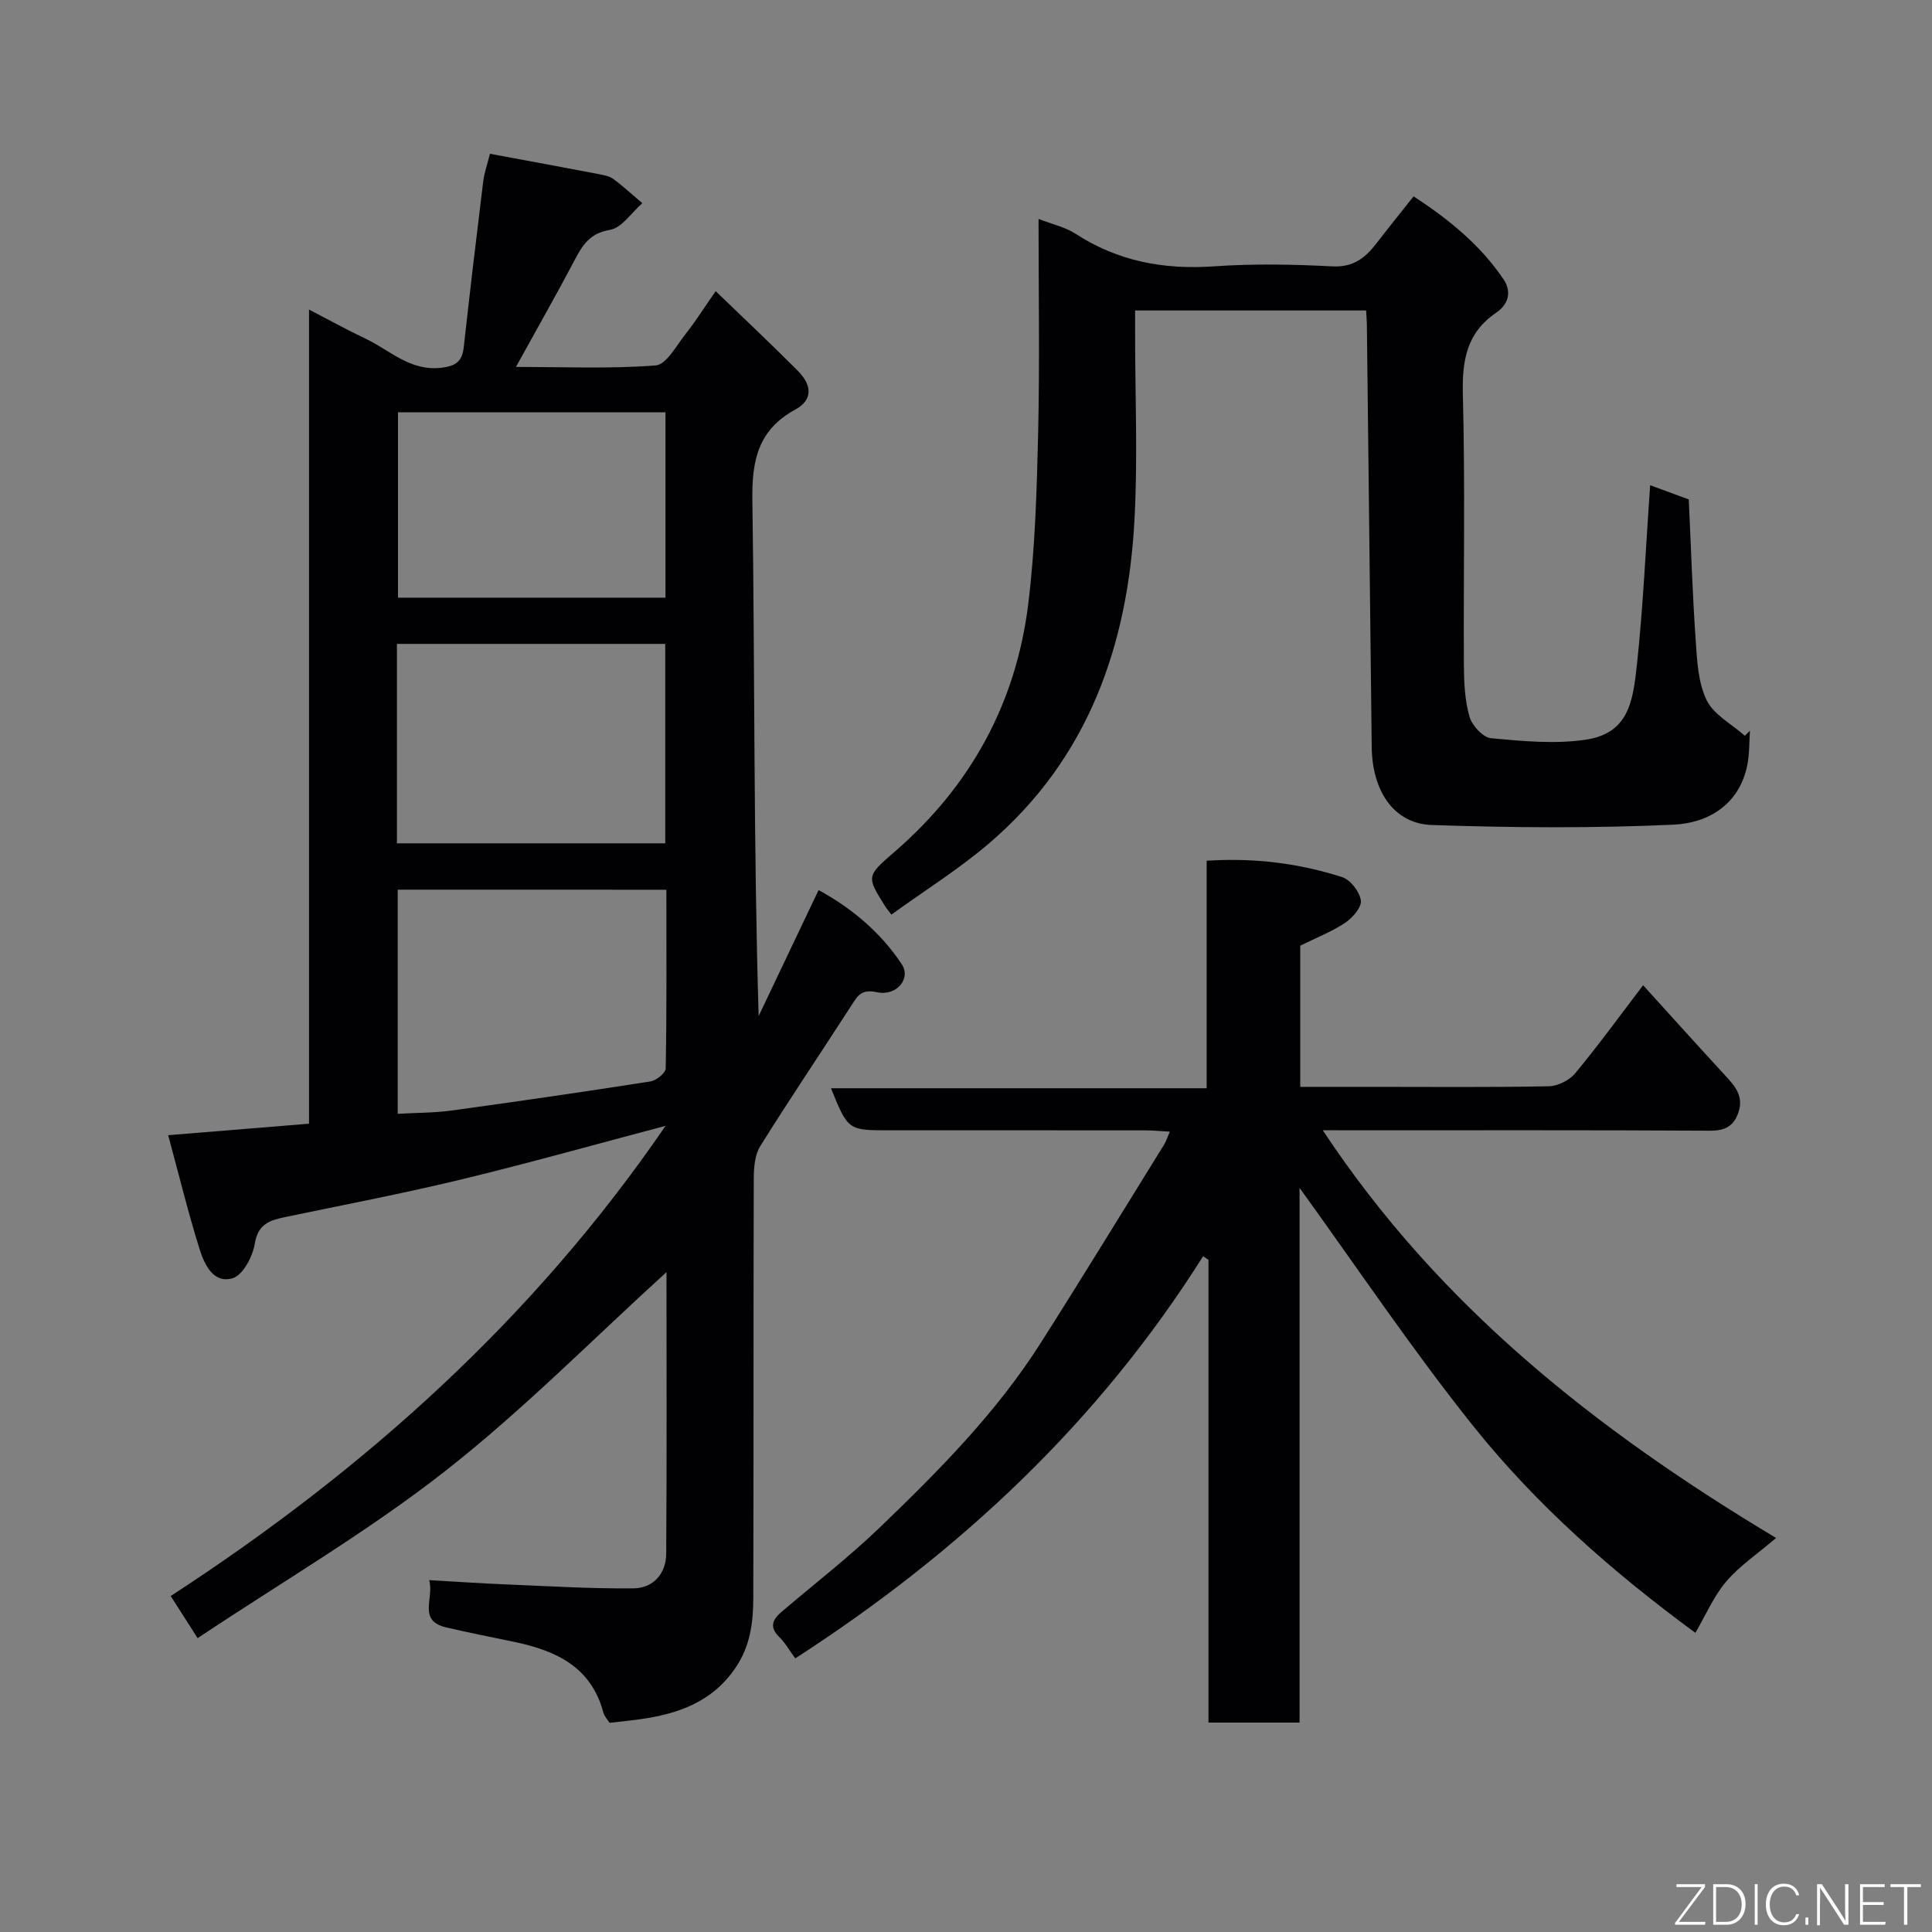 <svg enable-background="new 0 0 400 400" viewBox="0 0 400 400" xmlns="http://www.w3.org/2000/svg"><rect x="0" y="0" width="400" height="400" fill="#808080" stroke="none"/><path d="m63.98 232.65c0-55.93 0-111.54 0-168.56 4.4 2.28 7.97 4.27 11.67 6.01 5.07 2.39 9.24 6.81 15.72 6.04 3.1-.37 4.32-1.36 4.65-4.3 1.26-11.4 2.61-22.78 4.01-34.16.23-1.9.89-3.74 1.41-5.84 7.66 1.42 15.02 2.77 22.36 4.18 1.1.21 2.34.41 3.2 1.05 2.09 1.53 4 3.32 5.98 5-2.22 1.93-4.23 5.11-6.71 5.52-4.15.7-5.64 3.12-7.28 6.23-3.8 7.19-7.81 14.26-12.17 22.15 9.88 0 19.44.42 28.92-.31 2.22-.17 4.29-4.09 6.18-6.48 2.09-2.64 3.89-5.5 6.25-8.9 5.91 5.71 11.56 11.01 17.02 16.5 2.69 2.7 3.39 5.87-.54 8.02-7.59 4.15-9 10.32-8.88 18.66.53 35.48.22 70.97 1.3 106.9 4.05-8.51 8.1-17.02 12.41-26.08 6.78 3.7 12.82 8.7 17.23 15.37 1.93 2.92-1.03 6.65-5.13 5.78-3.27-.69-3.99.7-5.29 2.71-6.28 9.73-12.75 19.33-18.88 29.14-1.12 1.8-1.34 4.39-1.35 6.62-.09 28.99-.01 57.98-.1 86.97-.01 5.03-.63 9.94-3.66 14.4-4.85 7.17-12 9.61-19.98 10.71-1.91.26-3.83.45-6.12.71-.36-.59-1.08-1.34-1.31-2.22-2.51-9.33-9.73-12.69-18.21-14.49-4.78-1.01-9.58-1.93-14.33-3.05-5.96-1.41-2.4-6.08-3.5-9.78 5.66.32 10.84.68 16.03.89 8.76.36 17.53.9 26.3.81 4.05-.04 6.72-3.03 6.75-7.15.14-19.63.06-39.26.06-58.32-15.17 13.78-29.73 28.6-45.96 41.3-15.98 12.5-33.66 22.84-51.11 34.48-2.07-3.23-3.53-5.52-5.58-8.72 40.11-26.08 75.14-57.43 102.46-97.35-14.37 3.8-28.37 7.74-42.5 11.15-12.02 2.9-24.19 5.22-36.3 7.75-3.15.66-5.59 1.42-6.25 5.5-.43 2.67-2.48 6.55-4.6 7.16-4.05 1.17-5.88-2.97-6.88-6.19-2.36-7.57-4.24-15.28-6.45-23.43 9.89-.8 19.21-1.56 29.16-2.38zm18.36-48.45v46.4c3.92-.22 7.55-.19 11.1-.67 13.76-1.89 27.5-3.88 41.22-6.03 1.22-.19 3.16-1.75 3.17-2.7.22-12.26.14-24.53.14-36.99-18.79-.01-37.05-.01-55.63-.01zm-.16-9.6h55.55c0-13.99 0-27.58 0-41.29-18.64 0-37.01 0-55.55 0zm55.6-89.24c-18.78 0-37.15 0-55.38 0v38.38h55.38c0-12.86 0-25.45 0-38.38z" fill="#010103"/><path d="m273.86 234c23.88 36.12 56.22 61.87 93.86 84.42-3.92 3.35-7.58 5.79-10.32 9.01-2.59 3.04-4.21 6.9-6.39 10.63-17.31-12.71-33.03-26.58-46.1-42.95-12.75-15.97-24.16-33.02-35.85-49.17v110.7c-6.36 0-12.41 0-18.86 0 0-31.96 0-63.88 0-95.8-.37-.25-.74-.5-1.11-.75-21.61 34.3-50.34 61.23-84.44 83.26-1.19-1.62-2.07-3.21-3.31-4.42-2.24-2.19-1.26-3.75.63-5.35 6.76-5.75 13.81-11.21 20.2-17.35 12.19-11.72 24.13-23.76 33.27-38.14 8.66-13.62 17.07-27.4 25.58-41.12.41-.66.64-1.43 1.18-2.67-1.95-.11-3.51-.27-5.08-.27-17.66-.02-35.33-.01-52.99-.01-8.55 0-8.55 0-12.09-8.71h77.79c0-15.9 0-31.29 0-47.11 9.94-.63 19.13.54 28.05 3.4 1.72.55 3.62 3.03 3.87 4.83.2 1.4-1.73 3.62-3.27 4.64-2.82 1.87-6.05 3.12-9.28 4.72v29.23h14.98c12.17 0 24.33.12 36.49-.12 1.88-.04 4.28-1.25 5.48-2.71 4.88-5.9 9.4-12.12 14.04-18.21 5.85 6.45 11.36 12.58 16.95 18.64 2.02 2.19 3.9 4.28 2.81 7.6-.95 2.9-2.75 3.9-5.91 3.88-24.83-.14-49.66-.08-74.49-.08-1.76-.02-3.51-.02-5.69-.02z" fill="#010103"/><path d="m341.65 100.46c2.56.94 5.41 1.99 7.99 2.94.47 9.97.77 19.56 1.43 29.14.29 4.21.49 8.77 2.27 12.42 1.47 3.02 5.19 4.95 7.91 7.37.35-.35.7-.7 1.06-1.04-.17 2.39-.08 4.84-.56 7.17-1.69 8.21-8.15 11.95-15.26 12.28-16.65.76-33.38.64-50.05.07-7.87-.27-12.34-7.05-12.44-16.14-.32-29.09-.66-58.18-1-87.27-.01-.96-.1-1.92-.16-3.12-15.89 0-31.48 0-47.83 0v4.71c0 12.83.56 25.69-.12 38.48-1.38 26.12-9.55 49.53-30.06 67.09-6.27 5.37-13.36 9.79-20.28 14.8-.65-.86-.98-1.24-1.24-1.66-3.92-6.21-3.97-6.28 1.84-11.29 15.76-13.6 25.19-30.76 27.73-51.31 1.45-11.76 1.78-23.69 2.06-35.56.33-14.6.08-29.21.08-44.21 2.86 1.11 5.52 1.68 7.65 3.06 8.8 5.72 18.32 7.48 28.71 6.75 8.12-.57 16.33-.41 24.48.01 4.31.22 6.79-1.74 9.1-4.74 2.39-3.11 4.86-6.16 7.71-9.76 7.28 4.76 13.8 10.04 18.63 17.19 1.75 2.6.96 5.21-1.53 6.9-6.13 4.17-7.08 9.9-6.9 16.95.49 18.65.11 37.32.21 55.98.02 3.59.19 7.3 1.16 10.71.52 1.83 2.79 4.3 4.46 4.46 6.48.61 13.15 1.24 19.52.32 8.99-1.3 9.85-7.94 10.68-15.46 1.31-12.16 1.83-24.38 2.75-37.24z" fill="#010103"/><g fill="#fbfcfa"><path d="m346.9 398 5.4-7.3h-5.2v-.6h5.9v.6l-5.4 7.2h5.5l-.1.6h-6.2v-.5z"/><path d="m354.7 390.1h2.8c2.3 0 3.9 1.6 3.9 4.1s-1.6 4.3-3.9 4.3h-2.8zm.6 7.8h2c2.2 0 3.3-1.6 3.3-3.6 0-1.8-1-3.6-3.3-3.6h-2z"/><path d="m363.9 390.1v8.4h-.6v-8.4h1.6z"/><path d="m372.5 396.3c-.4 1.3-1.4 2.3-3.2 2.3-2.4 0-3.7-1.9-3.7-4.3 0-2.3 1.2-4.3 3.7-4.3 1.8 0 2.9 1 3.2 2.4h-.6c-.4-1.1-1.1-1.8-2.5-1.8-2.1 0-3 1.9-3 3.7s.9 3.7 3 3.7c1.4 0 2.1-.7 2.5-1.7z"/><path d="m373.8 398.5v-1.5h.6v1.5z"/><path d="m376.2 398.5v-8.4h1c1.3 2 4.4 6.7 4.9 7.6-.1-1.2-.1-2.4-.1-3.8v-3.8h.7v8.4h-.9c-1.2-1.9-4.4-6.8-5-7.7.1 1.1 0 2.3 0 3.9v3.9h-.6z"/><path d="m390 394.4h-4.3v3.5h4.7l-.1.6h-5.2v-8.4h5.1v.6h-4.5v3.1h4.3z"/><path d="m394.2 390.7h-2.8v-.6h6.3v.6h-2.8v7.8h-.7z"/></g></svg>